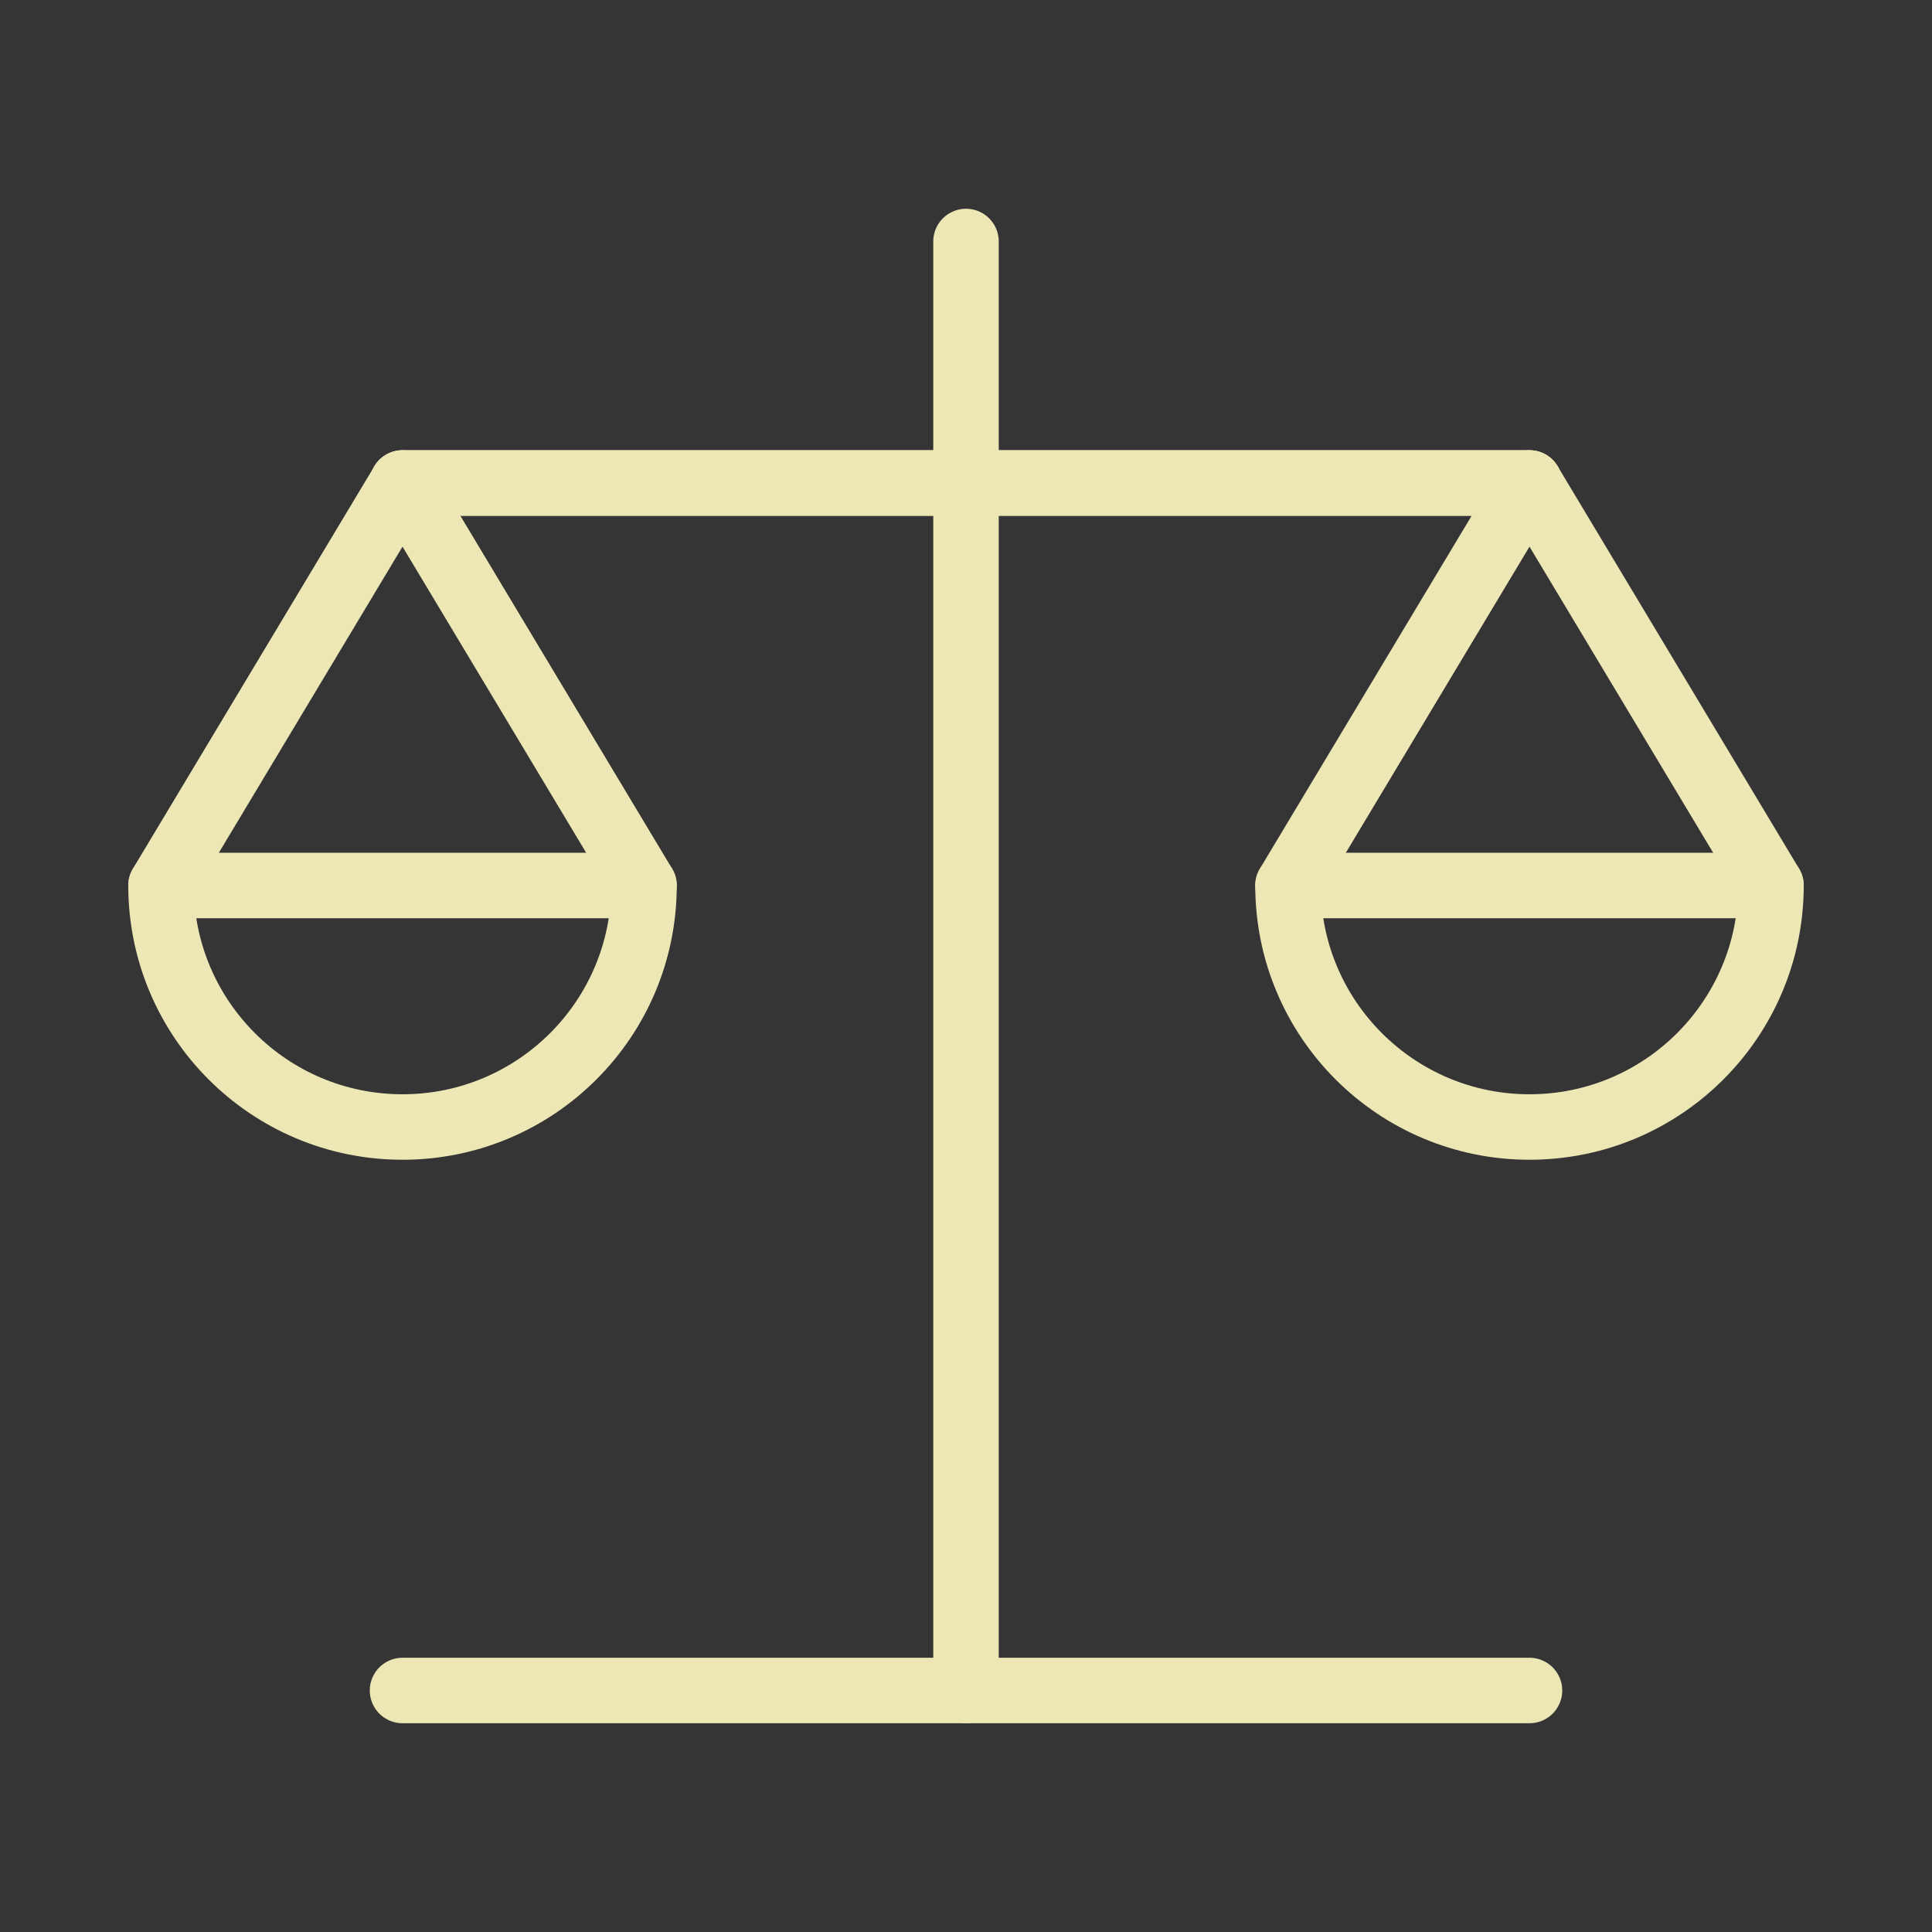 <svg width="59" height="59" viewBox="0 0 59 59" fill="none" xmlns="http://www.w3.org/2000/svg">
<rect x="0" y="0" width="59" height="59" fill="#333333" stroke="none"/>
<path d="M59 0H0V59H59V0Z" fill="white" fill-opacity="0.01"/>
<path d="M19.667 27.042L12.292 14.75L4.917 27.042" stroke="#ECE7B4" stroke-width="2" stroke-linecap="round" stroke-linejoin="round"/>
<path fill-rule="evenodd" clip-rule="evenodd" d="M12.292 34.417C16.365 34.417 19.667 31.115 19.667 27.042H4.917C4.917 31.115 8.219 34.417 12.292 34.417Z" stroke="#ECE7B4" stroke-width="2" stroke-linecap="round" stroke-linejoin="round"/>
<path d="M54.083 27.042L46.708 14.75L39.333 27.042" stroke="#ECE7B4" stroke-width="2" stroke-linecap="round" stroke-linejoin="round"/>
<path fill-rule="evenodd" clip-rule="evenodd" d="M46.708 34.417C50.781 34.417 54.083 31.115 54.083 27.042H39.333C39.333 31.115 42.635 34.417 46.708 34.417Z" stroke="#ECE7B4" stroke-width="2" stroke-linecap="round" stroke-linejoin="round"/>
<path d="M29.5 7.375V51.625" stroke="#ECE7B4" stroke-width="2" stroke-linecap="round" stroke-linejoin="round"/>
<path d="M12.292 14.75H29.5H46.708" stroke="#ECE7B4" stroke-width="2" stroke-linecap="round" stroke-linejoin="round"/>
<path d="M12.292 14.75H29.5H46.708" stroke="#ECE7B4" stroke-width="2" stroke-linecap="round" stroke-linejoin="round"/>
<path d="M46.708 51.625H29.5H12.292" stroke="#ECE7B4" stroke-width="2" stroke-linecap="round" stroke-linejoin="round"/>
</svg>
